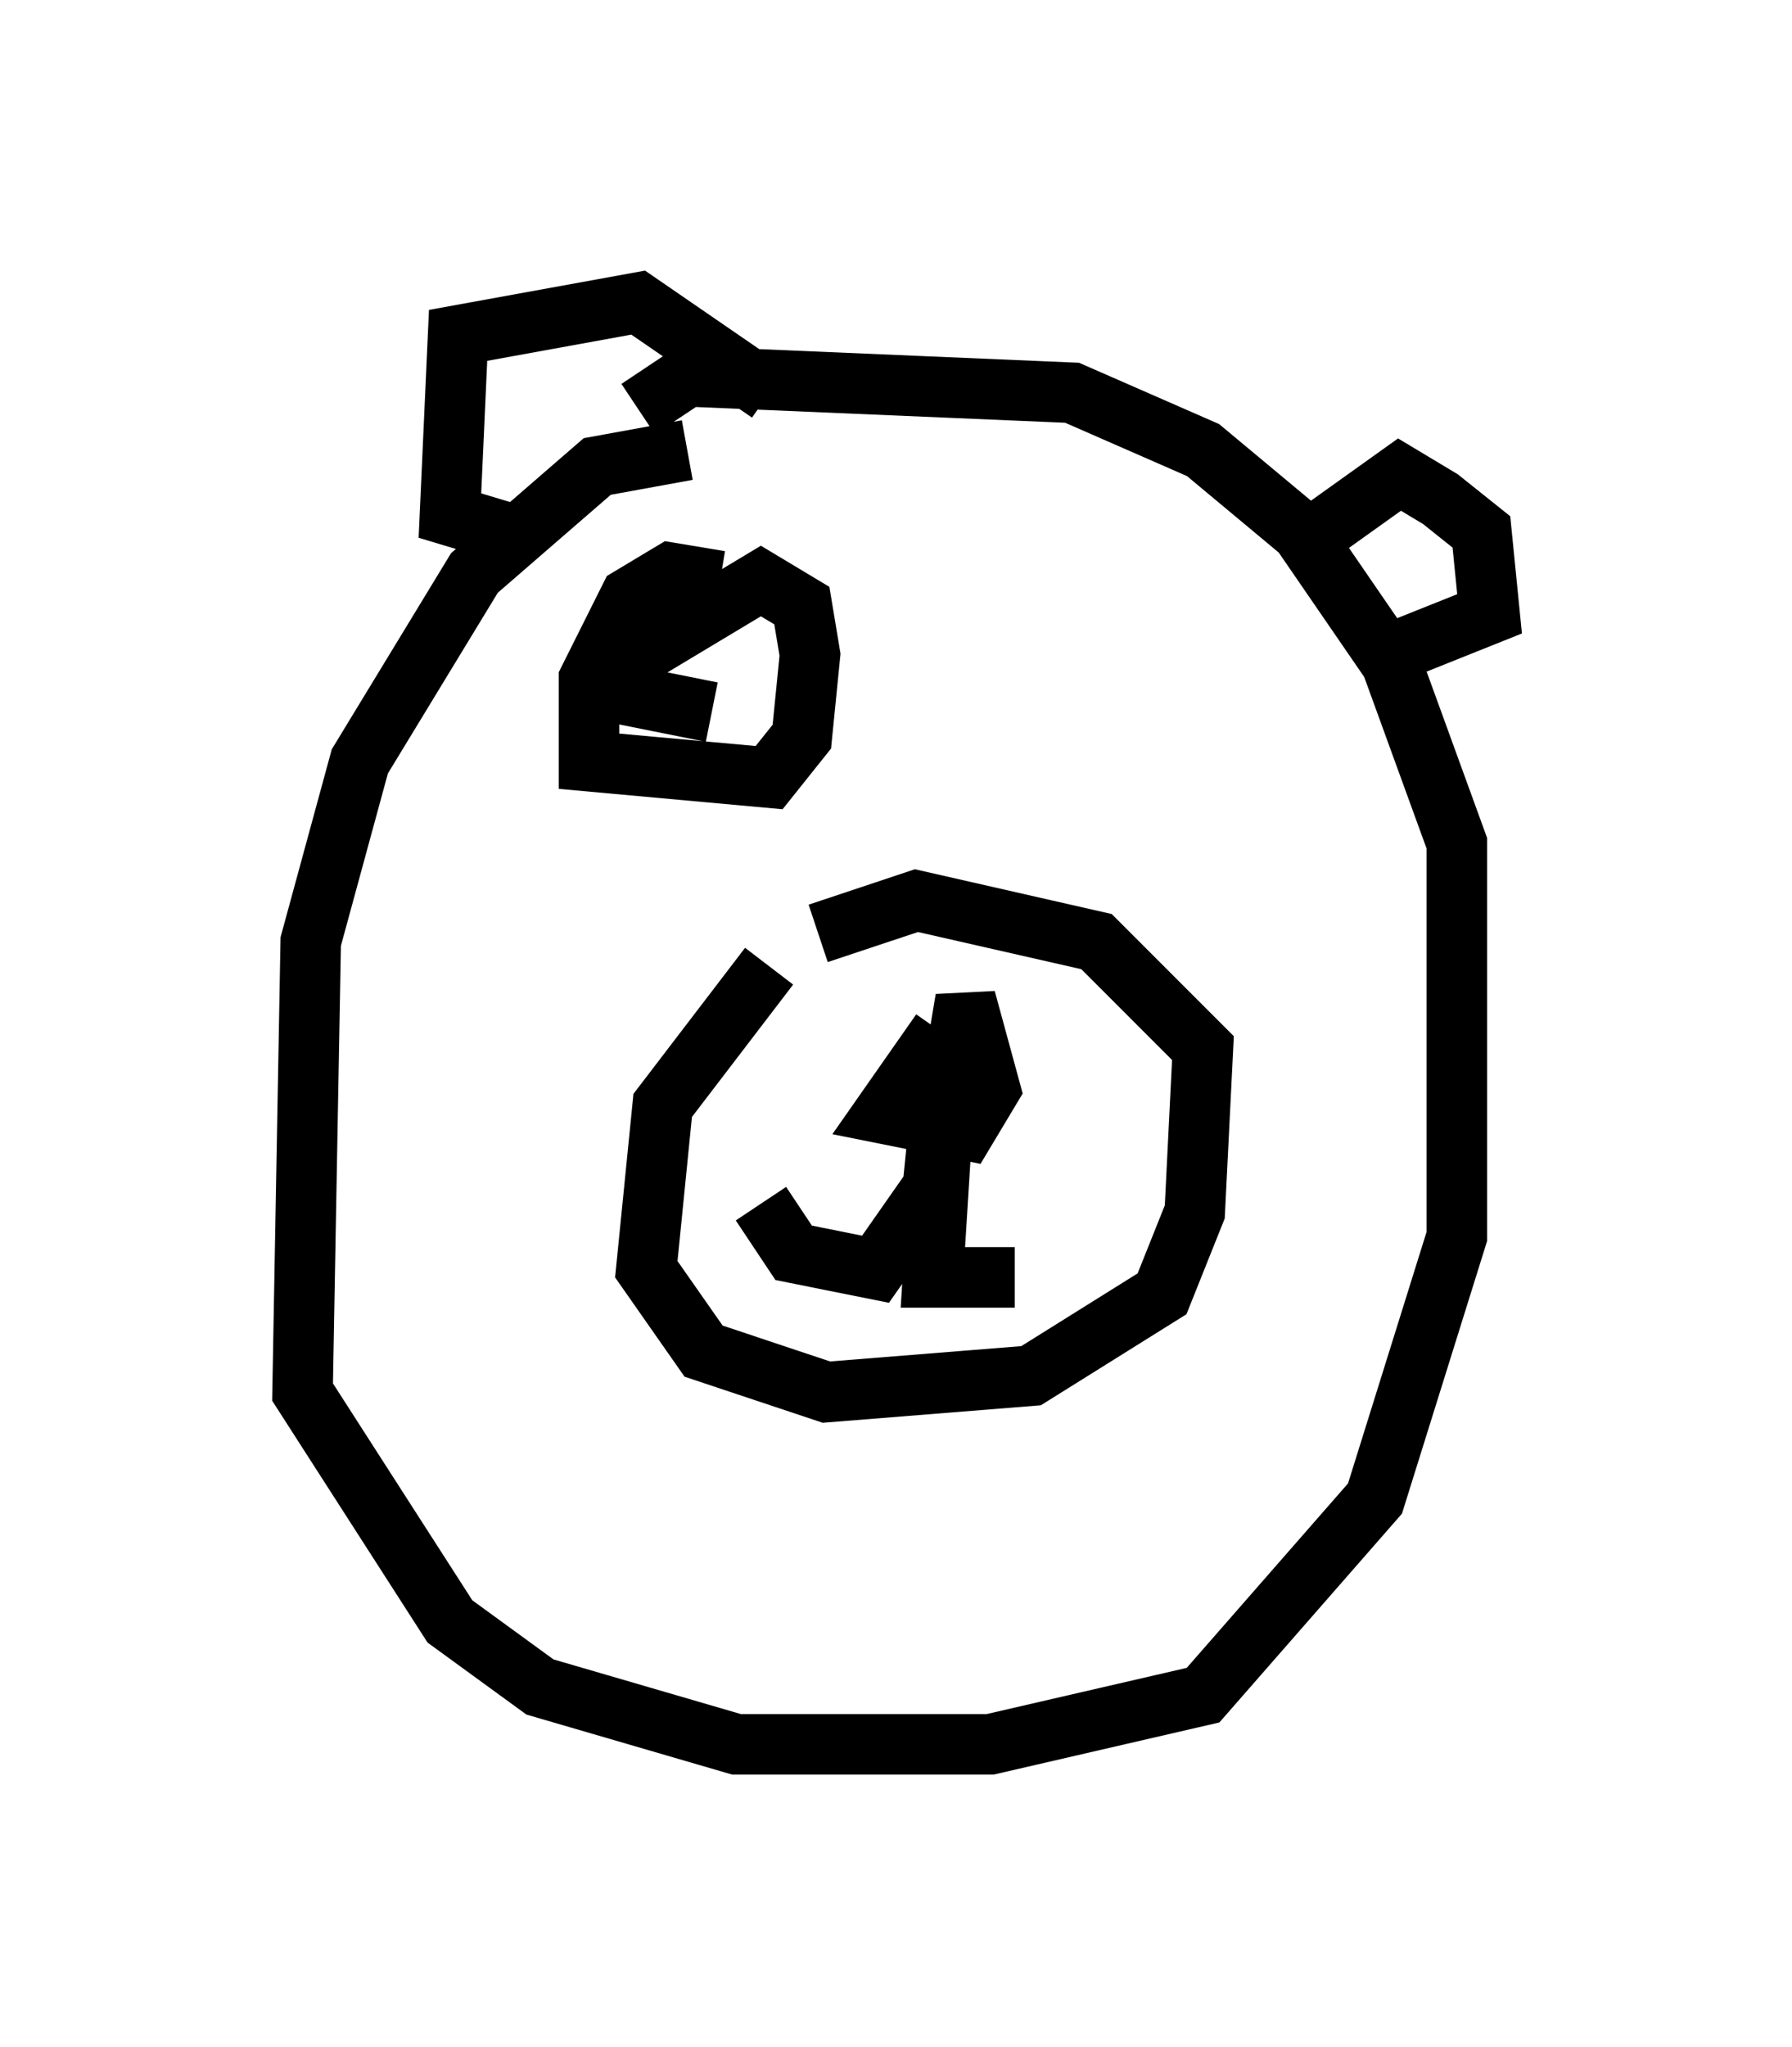 <?xml version="1.0" encoding="utf-8" ?>
<svg baseProfile="full" height="33.816" version="1.1" width="29.621" xmlns="http://www.w3.org/2000/svg" xmlns:ev="http://www.w3.org/2001/xml-events" xmlns:xlink="http://www.w3.org/1999/xlink"><defs /><rect fill="white" height="33.816" width="29.621" x="0" y="0" /><path d="M14.066, 15.69 m-1.353, 0.271 l-1.759, 2.3 -0.271, 2.706 l0.947, 1.353 2.03, 0.677 l3.383, -0.271 2.165, -1.353 l0.541, -1.353 0.135, -2.706 l-1.759, -1.759 -2.977, -0.677 l-1.624, 0.541 m2.03, 1.624 l-0.947, 1.353 1.353, 0.271 l0.406, -0.677 -0.406, -1.488 l-0.271, 1.624 m-0.135, 0.135 l-0.135, 1.353 -0.947, 1.353 l-1.353, -0.271 -0.541, -0.812 m2.977, -0.947 l-0.135, 2.165 1.353, 0.0 m-5.413, -13.667 l-1.488, 0.271 -2.03, 1.759 l-1.894, 3.112 -0.812, 2.977 l-0.135, 7.442 2.436, 3.789 l1.488, 1.083 3.248, 0.947 l4.195, 0.0 3.518, -0.812 l2.842, -3.248 1.353, -4.33 l0.0, -6.495 -1.083, -2.977 l-1.488, -2.165 -1.624, -1.353 l-2.165, -0.947 -6.36, -0.271 l-0.812, 0.541 m-1.759, 2.165 l-1.353, -0.406 0.135, -2.977 l2.977, -0.541 2.165, 1.488 m8.525, 2.706 l1.894, -1.353 0.677, 0.406 l0.677, 0.541 0.135, 1.353 l-1.353, 0.541 m-11.367, -1.083 l-0.812, -0.135 -0.677, 0.406 l-0.677, 1.353 0.0, 1.353 l2.977, 0.271 0.541, -0.677 l0.135, -1.353 -0.135, -0.812 l-0.677, -0.406 -2.03, 1.218 l-0.135, 0.677 1.353, 0.271 " fill="none" stroke="black" stroke-width="1" /></svg>